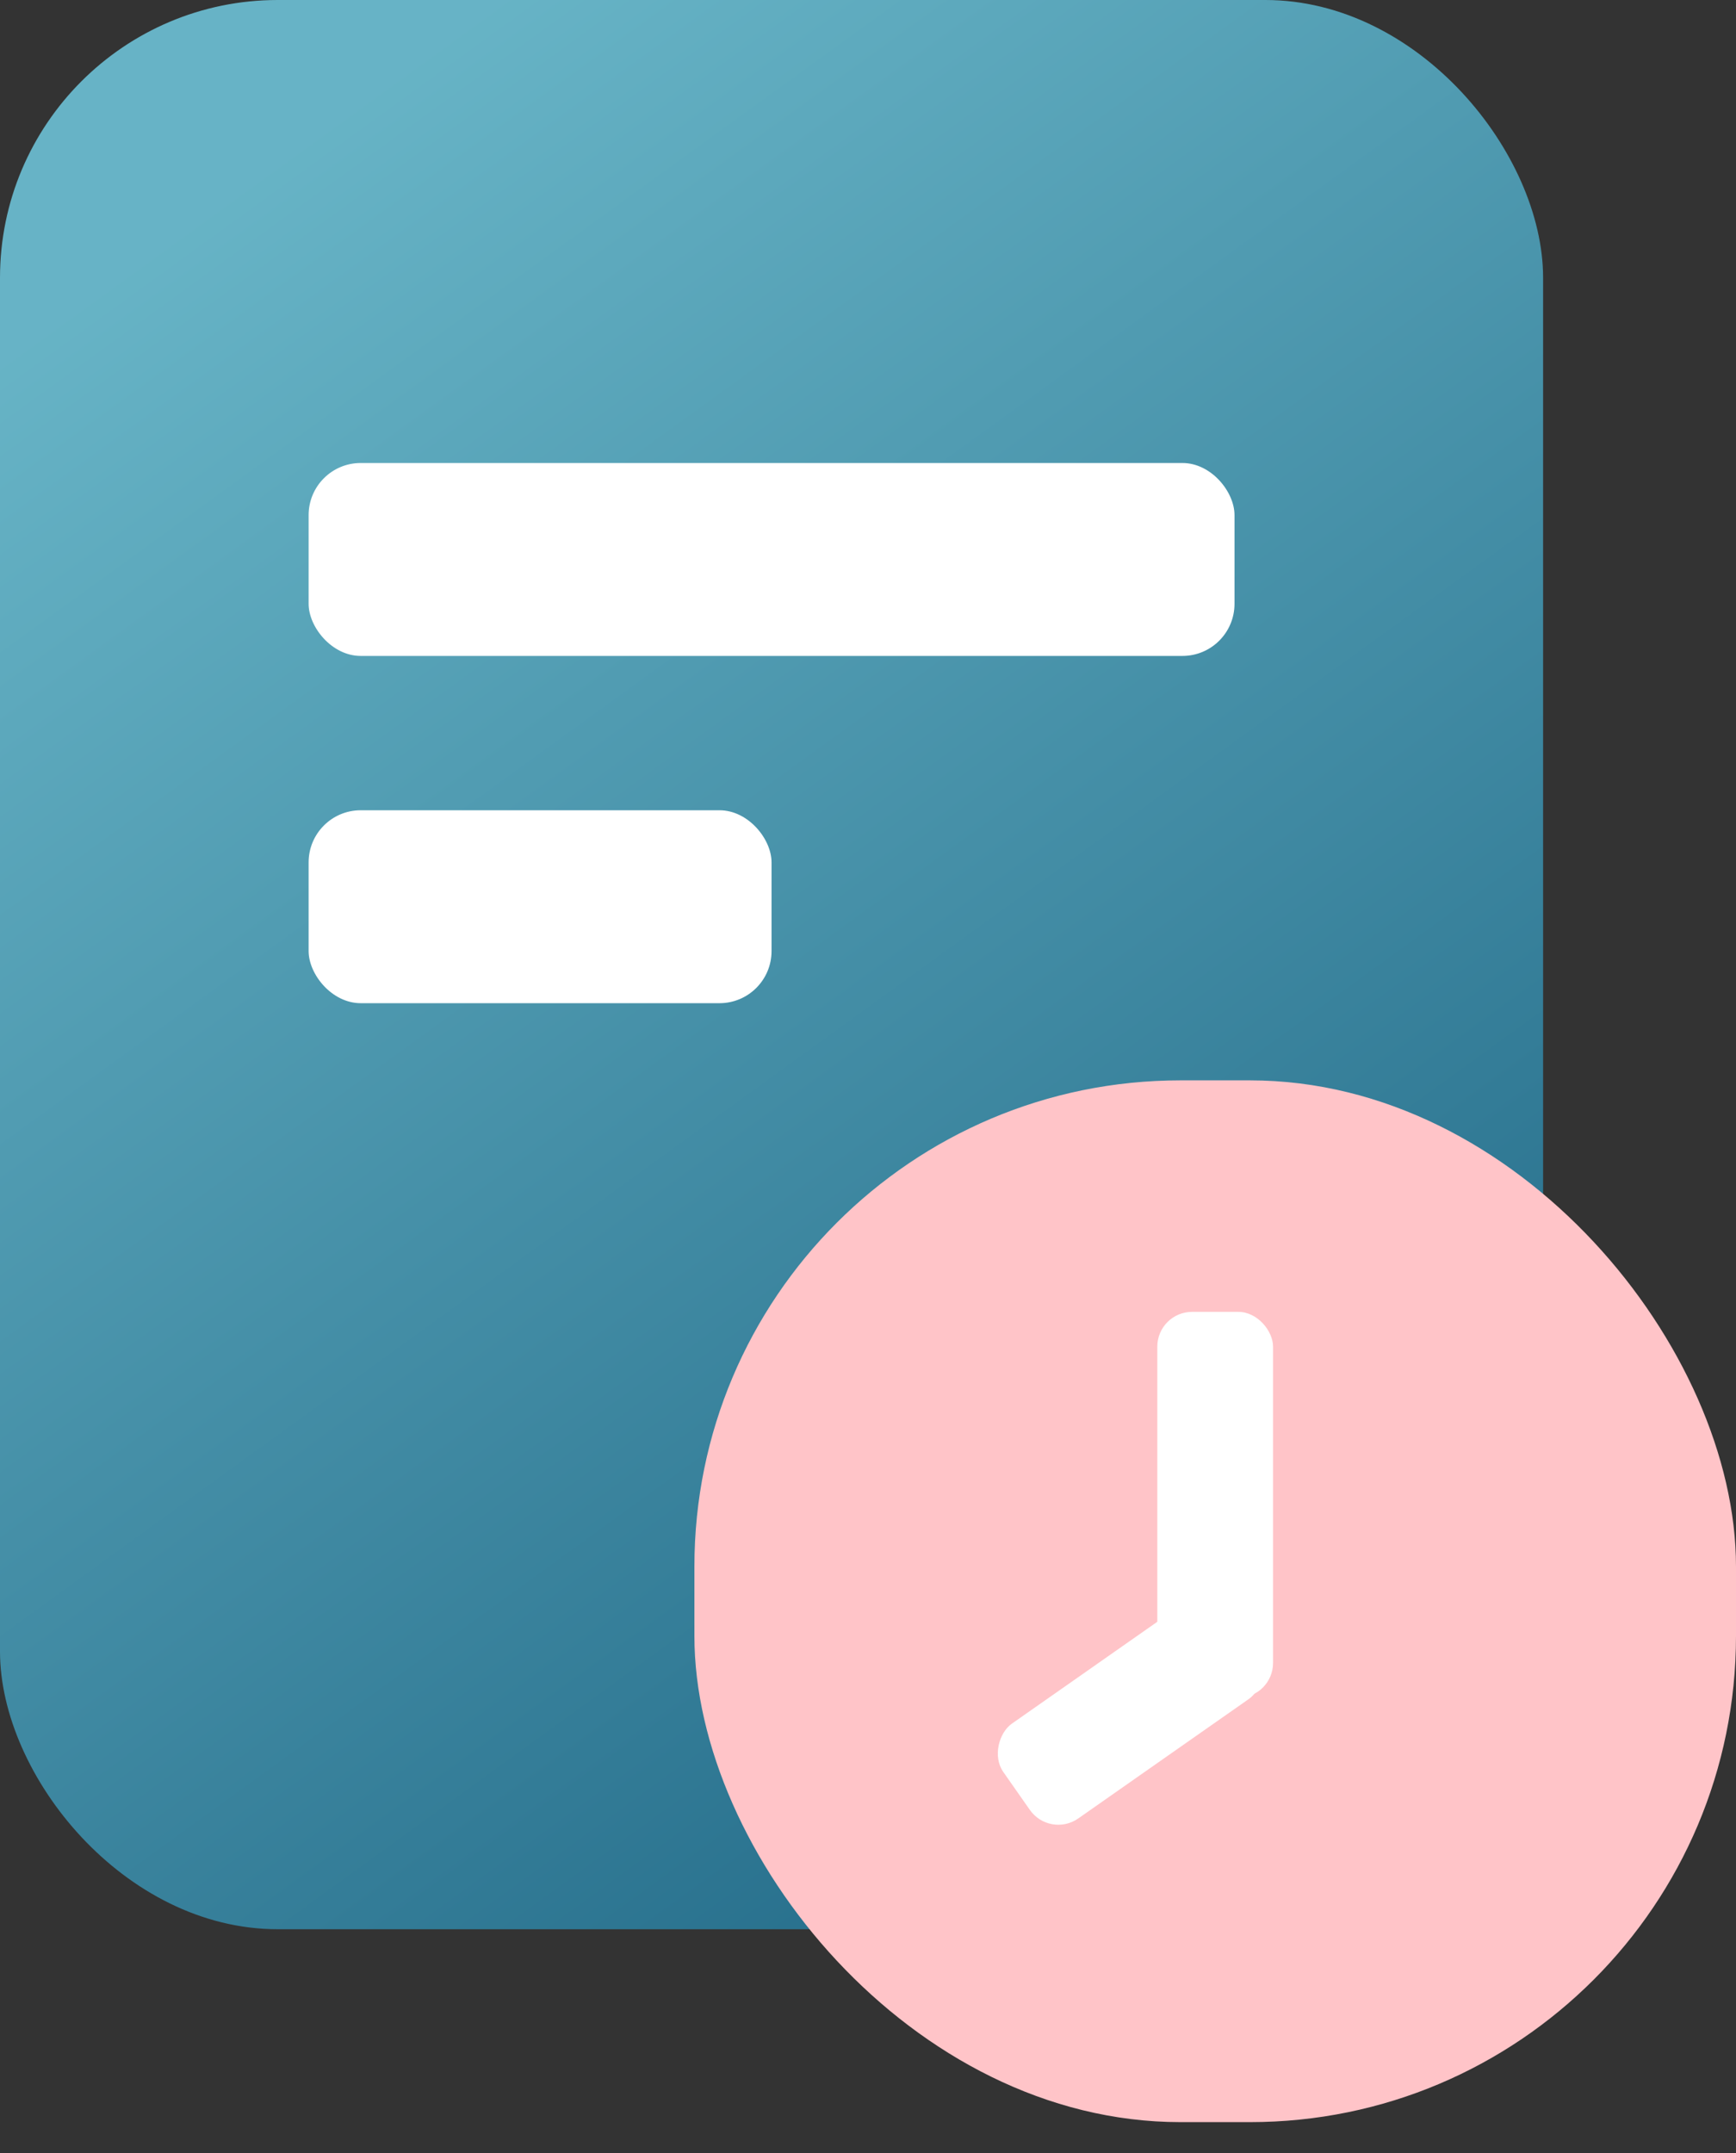 <?xml version="1.0" encoding="UTF-8"?>
<svg width="50px" height="62px" viewBox="0 0 50 62" version="1.1" xmlns="http://www.w3.org/2000/svg" xmlns:xlink="http://www.w3.org/1999/xlink">
    <rect x="0" y="0" width="50" height="62" fill="#333333" stroke="none"/>
    <title>编组 69</title>
    <defs>
        <linearGradient x1="23.662%" y1="4.886%" x2="77.798%" y2="95.165%" id="linearGradient-1">
            <stop stop-color="#74D4EB" offset="0%"></stop>
            <stop stop-color="#217BA0" offset="100%"></stop>
        </linearGradient>
    </defs>
    <g id="审方配药" stroke="none" stroke-width="1" fill="none" fill-rule="evenodd">
        <g id="处方首页-卡片-待接单" transform="translate(-236, -102)">
            <g id="编组-9备份-4" transform="translate(212, 76)">
                <g id="编组-69" transform="translate(24, 26)">
                    <g id="编组-68">
                        <rect id="矩形" fill="url(#linearGradient-1)" opacity="0.798" x="0" y="0" width="44.444" height="55.556" rx="8"></rect>
                        <rect id="矩形" fill="#FFFFFF" x="8.889" y="13.333" width="26.667" height="5.556" rx="1.5"></rect>
                        <rect id="矩形备份-13" fill="#FFFFFF" x="8.889" y="23.333" width="13.333" height="5.556" rx="1.5"></rect>
                    </g>
                    <g id="编组-67" transform="translate(20, 31.111)">
                        <rect id="矩形" fill="#FFC4C8" x="0" y="0" width="30" height="30" rx="14"></rect>
                        <rect id="矩形" fill="#FFFFFF" x="13.333" y="6.667" width="3.333" height="11.111" rx="1"></rect>
                        <rect id="矩形备份" fill="#FFFFFF" transform="translate(12.557, 18.17) rotate(-125) translate(-12.557, -18.17) " x="10.891" y="14.17" width="3.333" height="8" rx="1"></rect>
                    </g>
                </g>
            </g>
        </g>
    </g>
</svg>